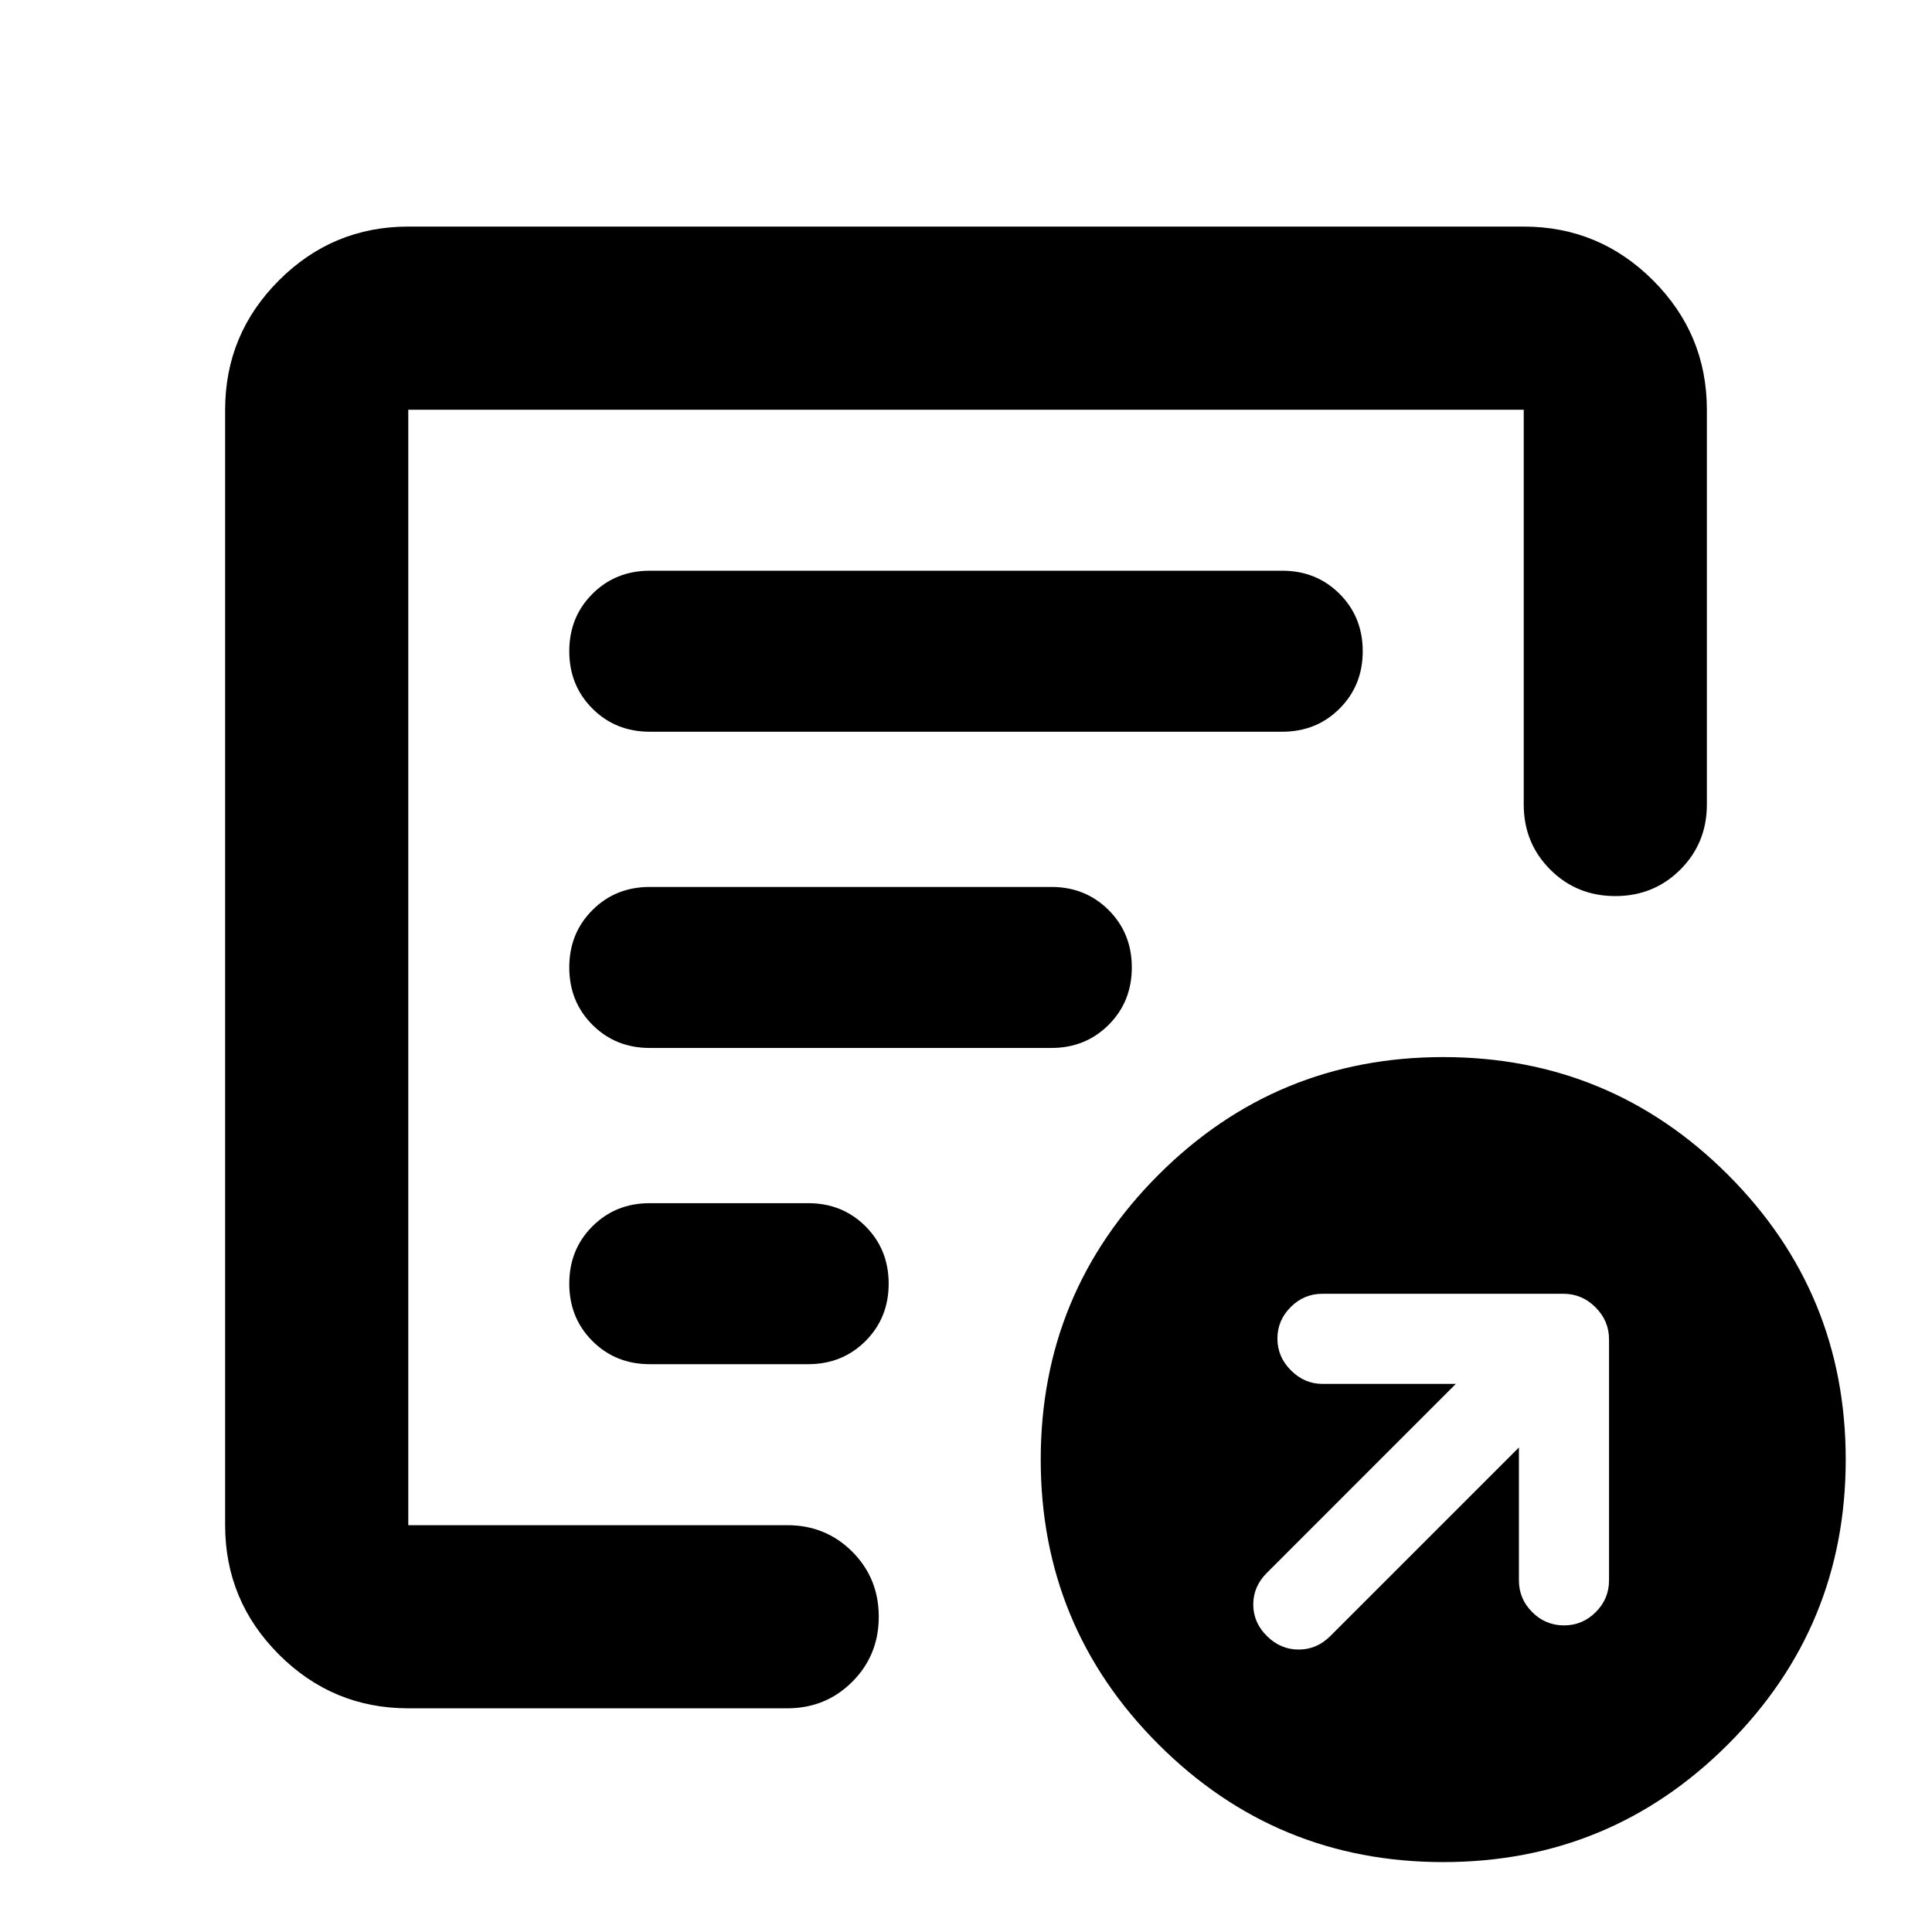 <svg xmlns="http://www.w3.org/2000/svg" height="24" viewBox="0 -960 960 960" width="24"><path d="M754.74-240.76v66.02q0 9.2 6.6 15.79 6.59 6.6 15.79 6.6t15.79-6.6q6.6-6.59 6.6-15.79V-294.5q0-9.2-6.72-15.91-6.71-6.72-15.91-6.72H657.13q-9.2 0-15.79 6.6-6.6 6.6-6.6 15.67 0 9.08 6.72 15.79 6.71 6.72 15.67 6.72h66.26l-93.93 93.94q-6.72 6.71-6.72 15.67t6.77 15.67q6.77 6.72 15.79 6.72 9.03 0 15.74-6.72l93.7-93.69ZM202.87-111.15q-37.54 0-64.27-26.73-26.73-26.73-26.73-64.27v-554.26q0-37.54 26.73-64.27 26.73-26.73 64.27-26.73h554.26q37.54 0 64.27 26.73 26.73 26.73 26.73 64.27v196.17q0 19.15-13.17 32.33-13.18 13.17-32.33 13.17t-32.33-13.17q-13.17-13.18-13.17-32.33v-196.17H202.87v554.26h188.28q19.15 0 32.33 13.17 13.17 13.18 13.17 32.33t-13.17 32.32q-13.18 13.18-32.33 13.18H202.87Zm0-123.35V-202.15v-554.26 244.67-2.76 280Zm80-87.65q0 17 11.5 28.5t28.5 11.5h78.7q17 0 28.5-11.5t11.5-28.5q0-17-11.5-28.5t-28.5-11.5h-78.7q-17 0-28.5 11.5t-11.5 28.5Zm0-157.13q0 17 11.5 28.5t28.46 11.5h199.6q16.96 0 28.46-11.5t11.5-28.5q0-17-11.5-28.5t-28.46-11.5H322.87q-17 0-28.5 11.5t-11.5 28.5Zm0-157.13q0 17 11.5 28.5t28.5 11.5h314.26q17 0 28.5-11.5t11.5-28.5q0-17-11.5-28.5t-28.5-11.5H322.87q-17 0-28.5 11.5t-11.5 28.5ZM717.13-34.74q-83 0-141.5-58.5t-58.5-141.5q0-83 58.5-141.5t141.5-58.5q83 0 141.5 58.5t58.5 141.5q0 83-58.5 141.5t-141.5 58.5Z"/></svg>
